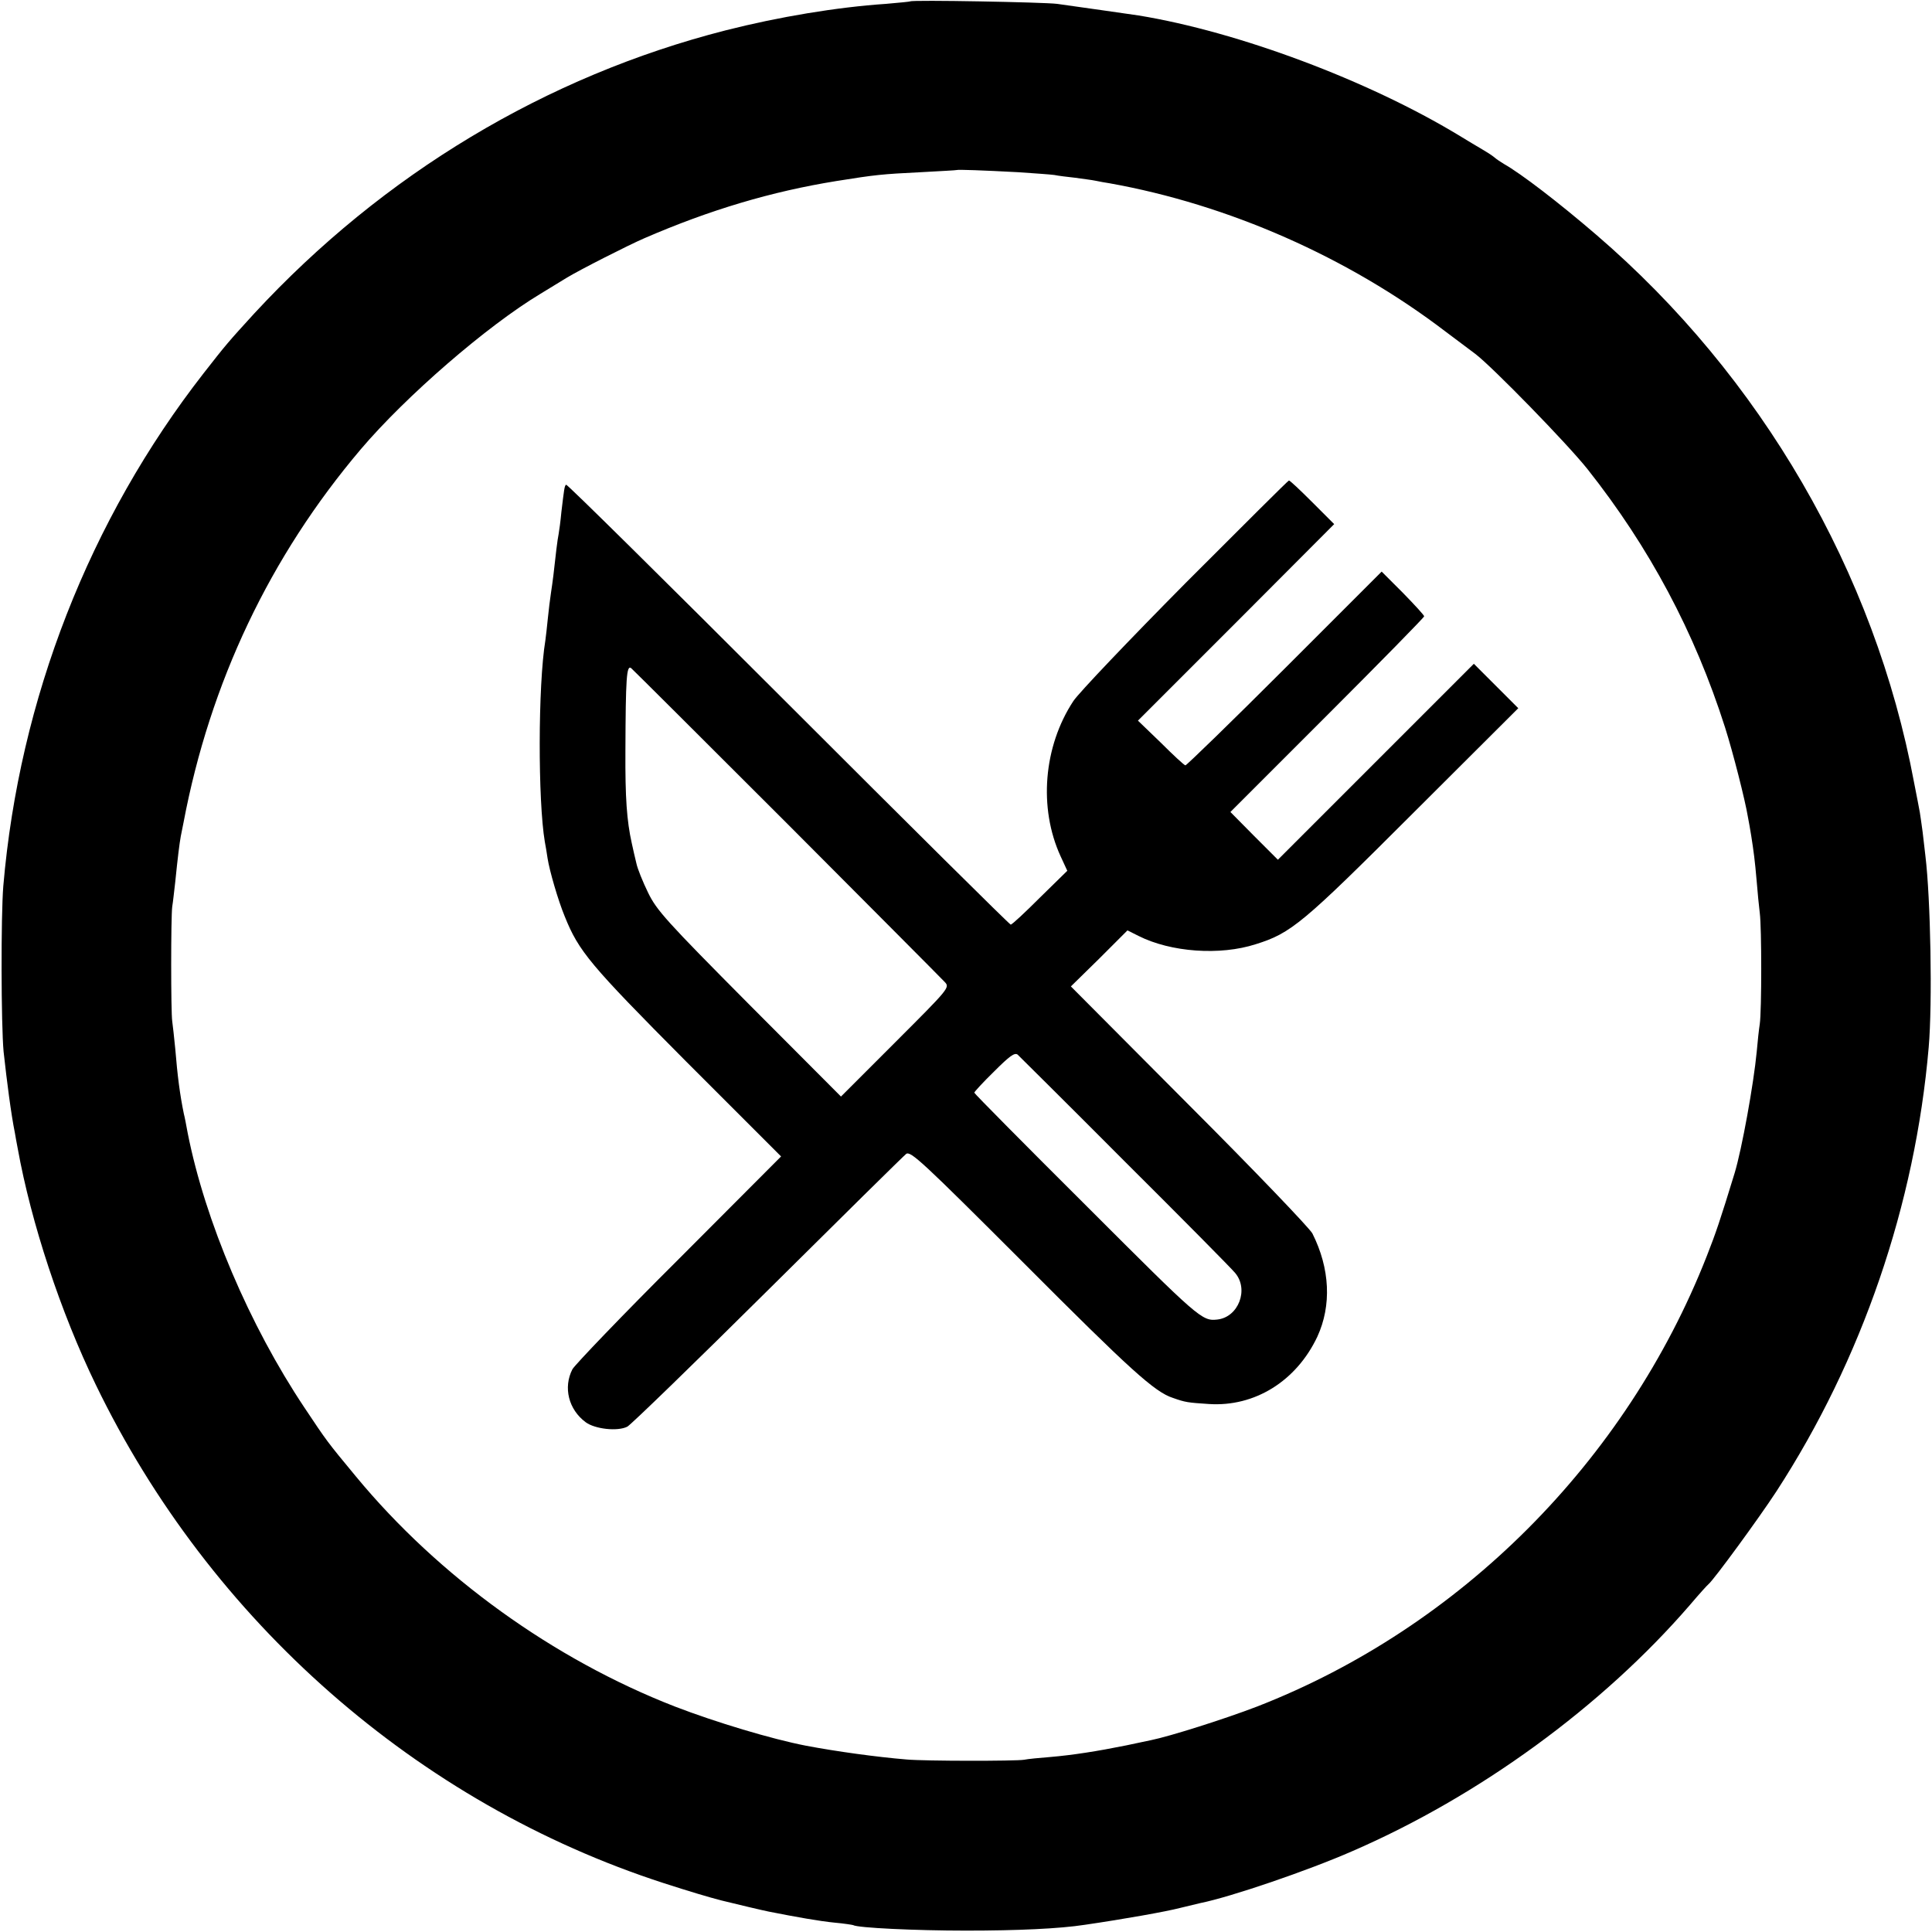 <?xml version="1.0" standalone="no"?>
<!DOCTYPE svg PUBLIC "-//W3C//DTD SVG 20010904//EN"
 "http://www.w3.org/TR/2001/REC-SVG-20010904/DTD/svg10.dtd">
<svg version="1.0" xmlns="http://www.w3.org/2000/svg"
 width="700pt" height="700pt" viewBox="0 0 700 700"
 preserveAspectRatio="xMidYMid meet">
<g transform="translate(0,700) scale(0.1,-0.1)"
fill="#000000" stroke="none">
<path d="M3298 6995 c-1 -1 -41 -5 -88 -9 -178 -12 -388 -47 -581 -96 -650
-166 -1241 -521 -1708 -1026 -94 -103 -101 -111 -183 -216 -414 -531 -668
-1181 -726 -1858 -9 -110 -8 -503 1 -600 12 -109 27 -226 41 -295 2 -11 6 -36
10 -55 49 -272 156 -595 283 -857 415 -858 1166 -1517 2058 -1806 93 -30 163
-51 210 -63 48 -12 154 -37 170 -40 101 -20 186 -35 238 -40 34 -3 65 -8 68
-9 15 -10 227 -20 409 -20 187 0 339 7 430 21 144 21 295 48 345 61 33 8 67
16 75 18 109 22 388 117 550 188 459 199 905 524 1223 892 33 39 63 72 67 75
18 14 182 238 246 336 310 477 503 1040 552 1609 14 161 7 540 -12 695 -2 19
-7 58 -10 86 -4 28 -8 59 -10 70 -2 10 -11 60 -21 109 -142 761 -554 1471
-1151 1984 -136 117 -273 222 -335 257 -10 6 -27 17 -36 25 -10 8 -29 20 -43
28 -14 8 -52 31 -85 51 -327 198 -798 375 -1160 434 -33 5 -224 32 -295 42
-47 6 -526 15 -532 9z m392 -619 c58 -4 116 -8 130 -10 14 -3 48 -7 75 -10 28
-4 61 -8 75 -11 14 -3 36 -7 50 -9 430 -77 863 -267 1217 -537 43 -32 92 -69
108 -81 61 -46 334 -326 407 -418 224 -283 388 -590 498 -935 29 -91 73 -264
83 -325 3 -14 8 -44 12 -68 9 -58 13 -86 20 -167 3 -38 8 -89 11 -113 7 -52 7
-354 0 -402 -3 -19 -8 -64 -11 -100 -11 -117 -54 -354 -80 -440 -53 -173 -68
-217 -101 -301 -292 -744 -894 -1346 -1629 -1632 -117 -45 -316 -108 -385
-122 -8 -2 -49 -10 -90 -19 -104 -21 -193 -35 -275 -42 -38 -3 -81 -7 -95 -10
-31 -5 -357 -5 -425 1 -109 9 -254 29 -365 50 -124 24 -327 85 -475 142 -439
171 -855 470 -1155 833 -106 128 -105 127 -187 250 -199 298 -360 676 -423
995 -5 28 -11 59 -14 70 -14 68 -23 137 -31 235 -4 41 -9 86 -11 100 -5 33 -5
376 0 415 3 17 7 57 11 90 9 89 15 137 20 165 3 14 7 36 10 50 96 507 313 964
642 1352 163 192 457 447 652 564 35 22 78 47 95 58 46 28 223 118 281 143
238 103 460 169 695 207 144 23 165 25 305 32 72 4 131 7 132 8 3 2 92 -1 223
-8z"/>
<path d="M4295 4887 c-203 -205 -386 -397 -406 -427 -108 -164 -127 -387 -46
-563 l24 -52 -99 -97 c-54 -54 -101 -98 -106 -98 -4 0 -367 360 -807 800 -439
439 -801 797 -804 794 -6 -5 -7 -16 -17 -99 -3 -33 -8 -69 -10 -80 -4 -18 -11
-77 -19 -150 -2 -16 -6 -46 -9 -65 -3 -19 -8 -60 -11 -90 -3 -30 -7 -66 -9
-80 -27 -164 -27 -582 -2 -730 3 -14 7 -41 10 -60 7 -45 38 -152 62 -210 51
-127 91 -175 441 -527 l343 -343 -370 -371 c-204 -203 -377 -384 -386 -400
-34 -66 -14 -146 48 -192 34 -25 116 -34 151 -16 14 8 243 230 509 494 266
264 491 486 501 494 16 12 58 -27 430 -399 382 -383 471 -464 537 -485 45 -16
54 -17 130 -22 166 -11 317 83 393 244 52 113 46 247 -18 374 -10 19 -210 228
-446 464 l-429 431 103 101 102 102 40 -20 c117 -59 295 -72 425 -30 128 40
169 74 571 476 l380 379 -81 81 -80 80 -355 -355 -355 -355 -86 86 -86 87 351
351 c193 193 351 354 351 358 0 4 -35 42 -77 85 l-77 77 -352 -352 c-194 -194
-356 -351 -359 -350 -4 0 -44 37 -89 82 l-83 80 356 356 355 356 -79 79 c-44
44 -82 80 -85 79 -3 0 -171 -168 -375 -372z m-1442 -872 c303 -304 560 -562
570 -573 19 -20 16 -23 -179 -218 l-197 -197 -333 334 c-301 303 -335 341
-366 405 -19 39 -38 86 -42 105 -5 19 -12 52 -17 74 -18 81 -24 164 -23 335 1
264 4 312 21 299 7 -6 262 -260 566 -564z m1222 -1223 c207 -206 387 -388 400
-404 51 -60 12 -161 -65 -169 -55 -6 -66 4 -471 409 -225 224 -409 410 -409
413 0 3 32 38 72 77 56 56 74 69 85 61 7 -7 182 -180 388 -387z"/>
</g>
</svg>
